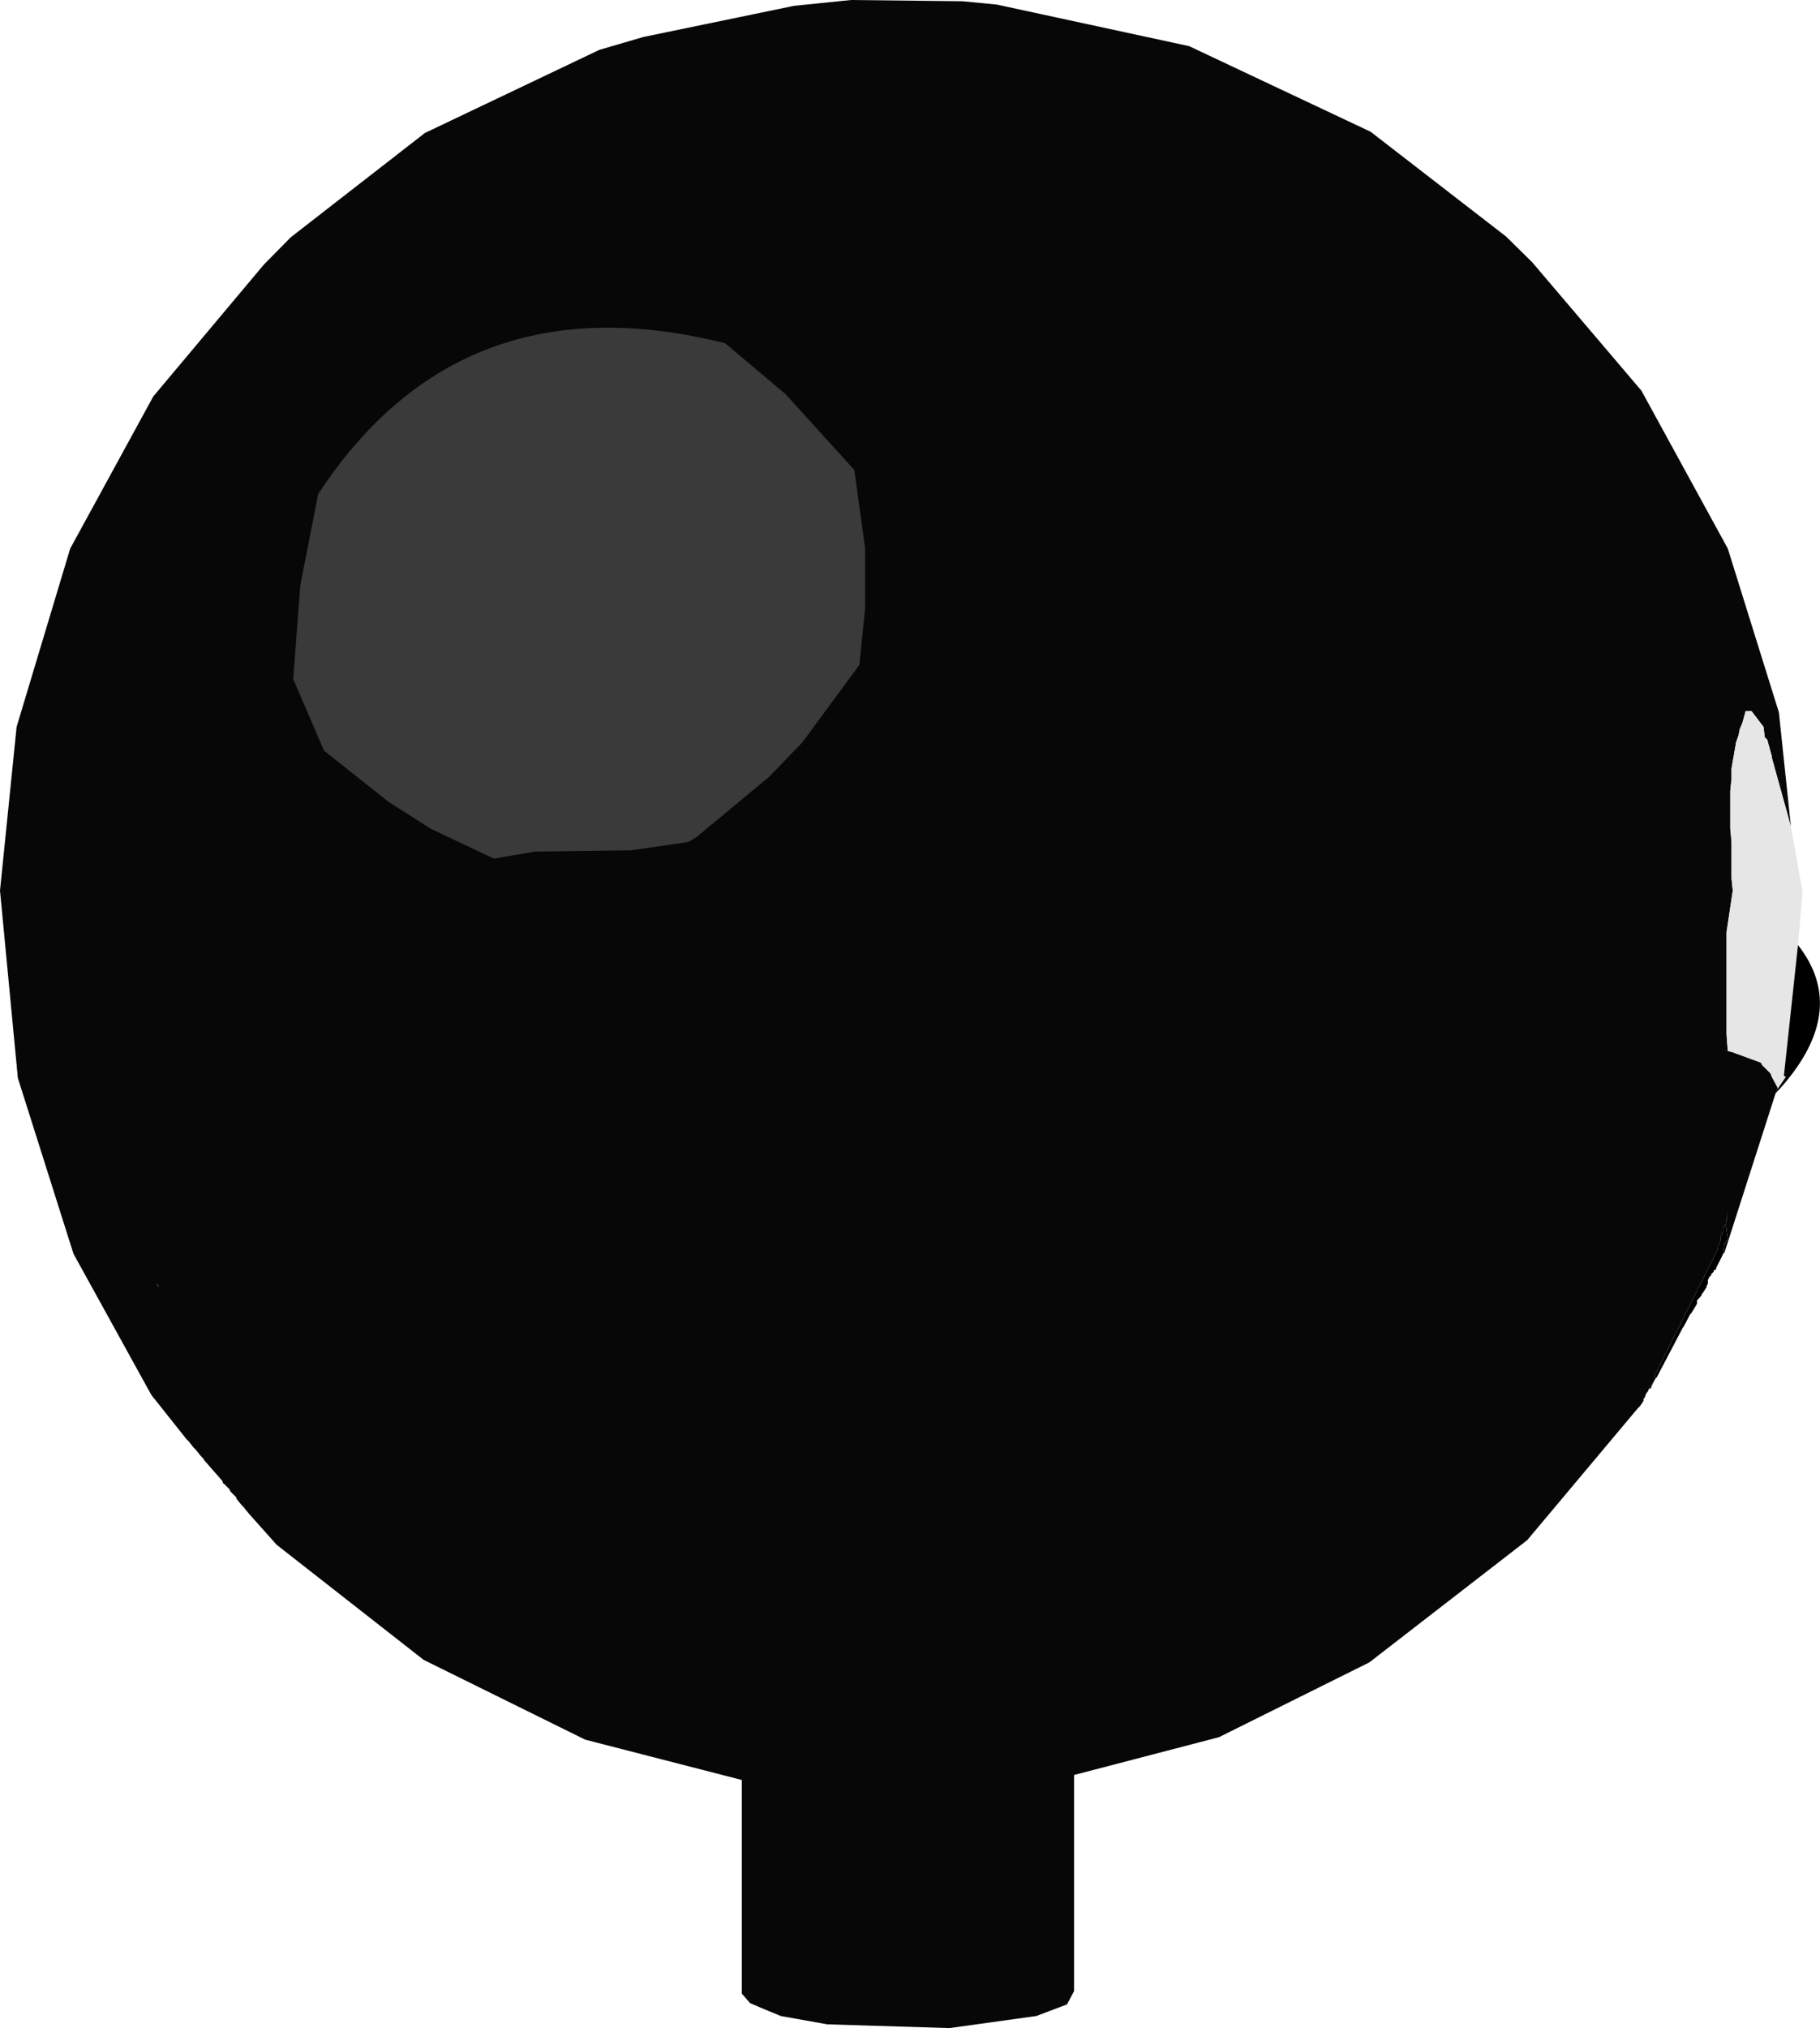 <?xml version="1.0" encoding="UTF-8" standalone="no"?>
<svg xmlns:ffdec="https://www.free-decompiler.com/flash" xmlns:xlink="http://www.w3.org/1999/xlink" ffdec:objectType="shape" height="244.0px" width="219.1px" xmlns="http://www.w3.org/2000/svg">
  <g transform="matrix(1.0, 0.0, 0.0, 1.0, 108.75, 121.45)">
    <path d="M-79.6 59.7 L-80.3 58.85 -80.3 58.7 -81.0 58.0 -81.15 57.7 -81.75 57.1 -81.9 57.0 -82.0 56.7 -84.15 54.25 -84.3 54.0 -84.6 53.7 -85.15 53.0 -85.45 52.7 -86.0 52.0 -86.3 51.7 -90.15 46.85 -90.3 46.7 -90.6 46.25 -99.9 29.4 -106.6 8.25 -108.75 -14.3 -106.75 -34.0 -100.3 -55.45 -90.3 -73.75 -77.0 -89.6 -73.75 -92.9 -57.6 -105.45 -36.6 -115.45 -31.3 -117.0 -13.15 -120.75 -6.3 -121.45 7.1 -121.3 11.25 -120.9 34.4 -115.9 56.25 -105.6 72.55 -93.0 75.7 -89.9 88.85 -74.45 99.25 -55.45 105.4 -35.75 106.85 -22.0 104.55 -30.3 104.55 -30.45 104.0 -32.45 103.7 -32.75 103.55 -34.0 102.1 -35.9 101.4 -35.9 101.0 -34.45 100.7 -33.75 100.55 -33.0 100.25 -32.15 99.7 -29.0 99.7 -27.75 99.55 -26.3 99.55 -21.75 99.7 -20.15 99.7 -15.75 99.85 -14.3 99.1 -9.3 99.1 3.0 99.25 5.0 99.7 5.1 103.25 6.4 103.4 6.7 104.4 7.7 104.55 8.1 105.25 9.4 105.25 9.55 105.0 10.1 98.85 29.25 98.7 29.4 98.55 29.4 98.85 29.25 98.7 29.1 98.85 28.1 99.25 27.7 99.0 25.85 99.1 25.4 99.25 24.25 99.0 25.85 98.85 26.0 98.7 26.4 98.7 26.7 98.55 26.85 98.55 27.1 98.4 27.25 98.4 27.7 98.25 28.25 98.1 28.4 98.0 29.0 97.85 29.25 90.4 44.1 90.55 44.4 89.7 45.7 89.7 45.85 89.4 46.25 89.25 46.7 89.1 46.85 89.1 47.1 88.7 47.7 88.4 48.0 75.1 63.85 56.1 78.55 38.0 87.55 20.55 92.1 20.55 118.1 19.7 119.7 16.0 121.1 5.55 122.55 -9.15 122.1 -14.75 121.1 Q-16.6 120.35 -18.45 119.55 L-19.45 118.4 -19.45 92.7 -38.3 87.85 -57.75 78.25 -75.45 64.4 -78.75 60.7 -79.45 59.85 -79.3 59.7 -79.6 59.7 M-89.75 33.25 L-89.6 33.25 -89.9 33.0 -89.75 33.25" fill="#070707" fill-rule="evenodd" stroke="none"/>
    <path d="M105.25 9.55 L105.25 9.4 104.55 8.1 104.4 7.7 103.4 6.7 103.25 6.4 99.7 5.1 99.25 5.0 99.1 3.0 99.1 -9.3 99.85 -14.3 99.7 -15.75 99.7 -20.15 99.55 -21.75 99.55 -26.3 99.7 -27.75 99.7 -29.0 100.25 -32.15 100.55 -33.0 100.7 -33.75 101.0 -34.45 101.4 -35.9 102.1 -35.9 103.55 -34.0 103.7 -32.75 104.0 -32.45 104.55 -30.45 104.55 -30.3 106.85 -22.0 108.25 -14.15 107.7 -7.75 106.0 8.0 106.25 8.1 105.25 9.55" fill="#e6e6e6" fill-rule="evenodd" stroke="none"/>
    <path d="M-79.6 59.7 L-79.3 59.7 -79.45 59.85 -79.6 59.7 M89.7 45.7 L90.55 44.4 90.4 44.1 97.85 29.25 98.0 29.0 98.1 28.4 98.25 28.25 98.4 27.7 98.4 27.25 98.55 27.1 98.55 26.85 98.7 26.7 98.7 26.4 98.85 26.0 99.0 25.85 99.25 24.25 99.1 25.4 99.0 25.85 99.25 27.7 98.85 28.1 98.7 29.1 98.85 29.25 98.55 29.4 98.7 29.4 97.85 31.1 97.85 31.25 97.55 31.4 97.55 31.55 97.25 31.85 97.25 32.0 97.1 32.1 97.0 32.25 96.85 32.55 96.85 33.0 96.7 33.25 96.7 33.4 96.25 34.1 96.1 34.25 96.1 34.4 95.55 35.0 95.55 35.4 94.85 36.55 94.7 36.7 94.1 37.85 94.0 38.0 94.0 38.1 93.85 38.25 90.7 44.25 90.55 44.4 90.1 45.25 90.0 45.55 89.7 45.7 M105.0 10.1 L105.25 9.55 106.25 8.1 106.0 8.0 107.7 -7.75 Q114.1 0.4 105.0 10.1 M-89.75 33.25 L-89.9 33.0 -89.6 33.25 -89.75 33.25" fill="#000000" fill-rule="evenodd" stroke="none"/>
    <path d="M-4.6 -55.45 L-4.6 -48.3 -5.3 -41.45 -12.15 -32.15 -16.15 -28.0 -24.9 -20.75 -25.9 -20.15 -32.75 -19.15 -44.3 -19.0 -49.3 -18.15 -56.9 -21.75 -62.0 -25.0 -69.75 -31.15 -73.45 -39.75 -72.6 -51.0 -70.45 -62.0 Q-53.3 -88.15 -21.45 -80.15 L-14.15 -74.0 -5.9 -64.9 -4.6 -55.45" fill="#939393" fill-opacity="0.369" fill-rule="evenodd" stroke="none"/>
  </g>
</svg>
